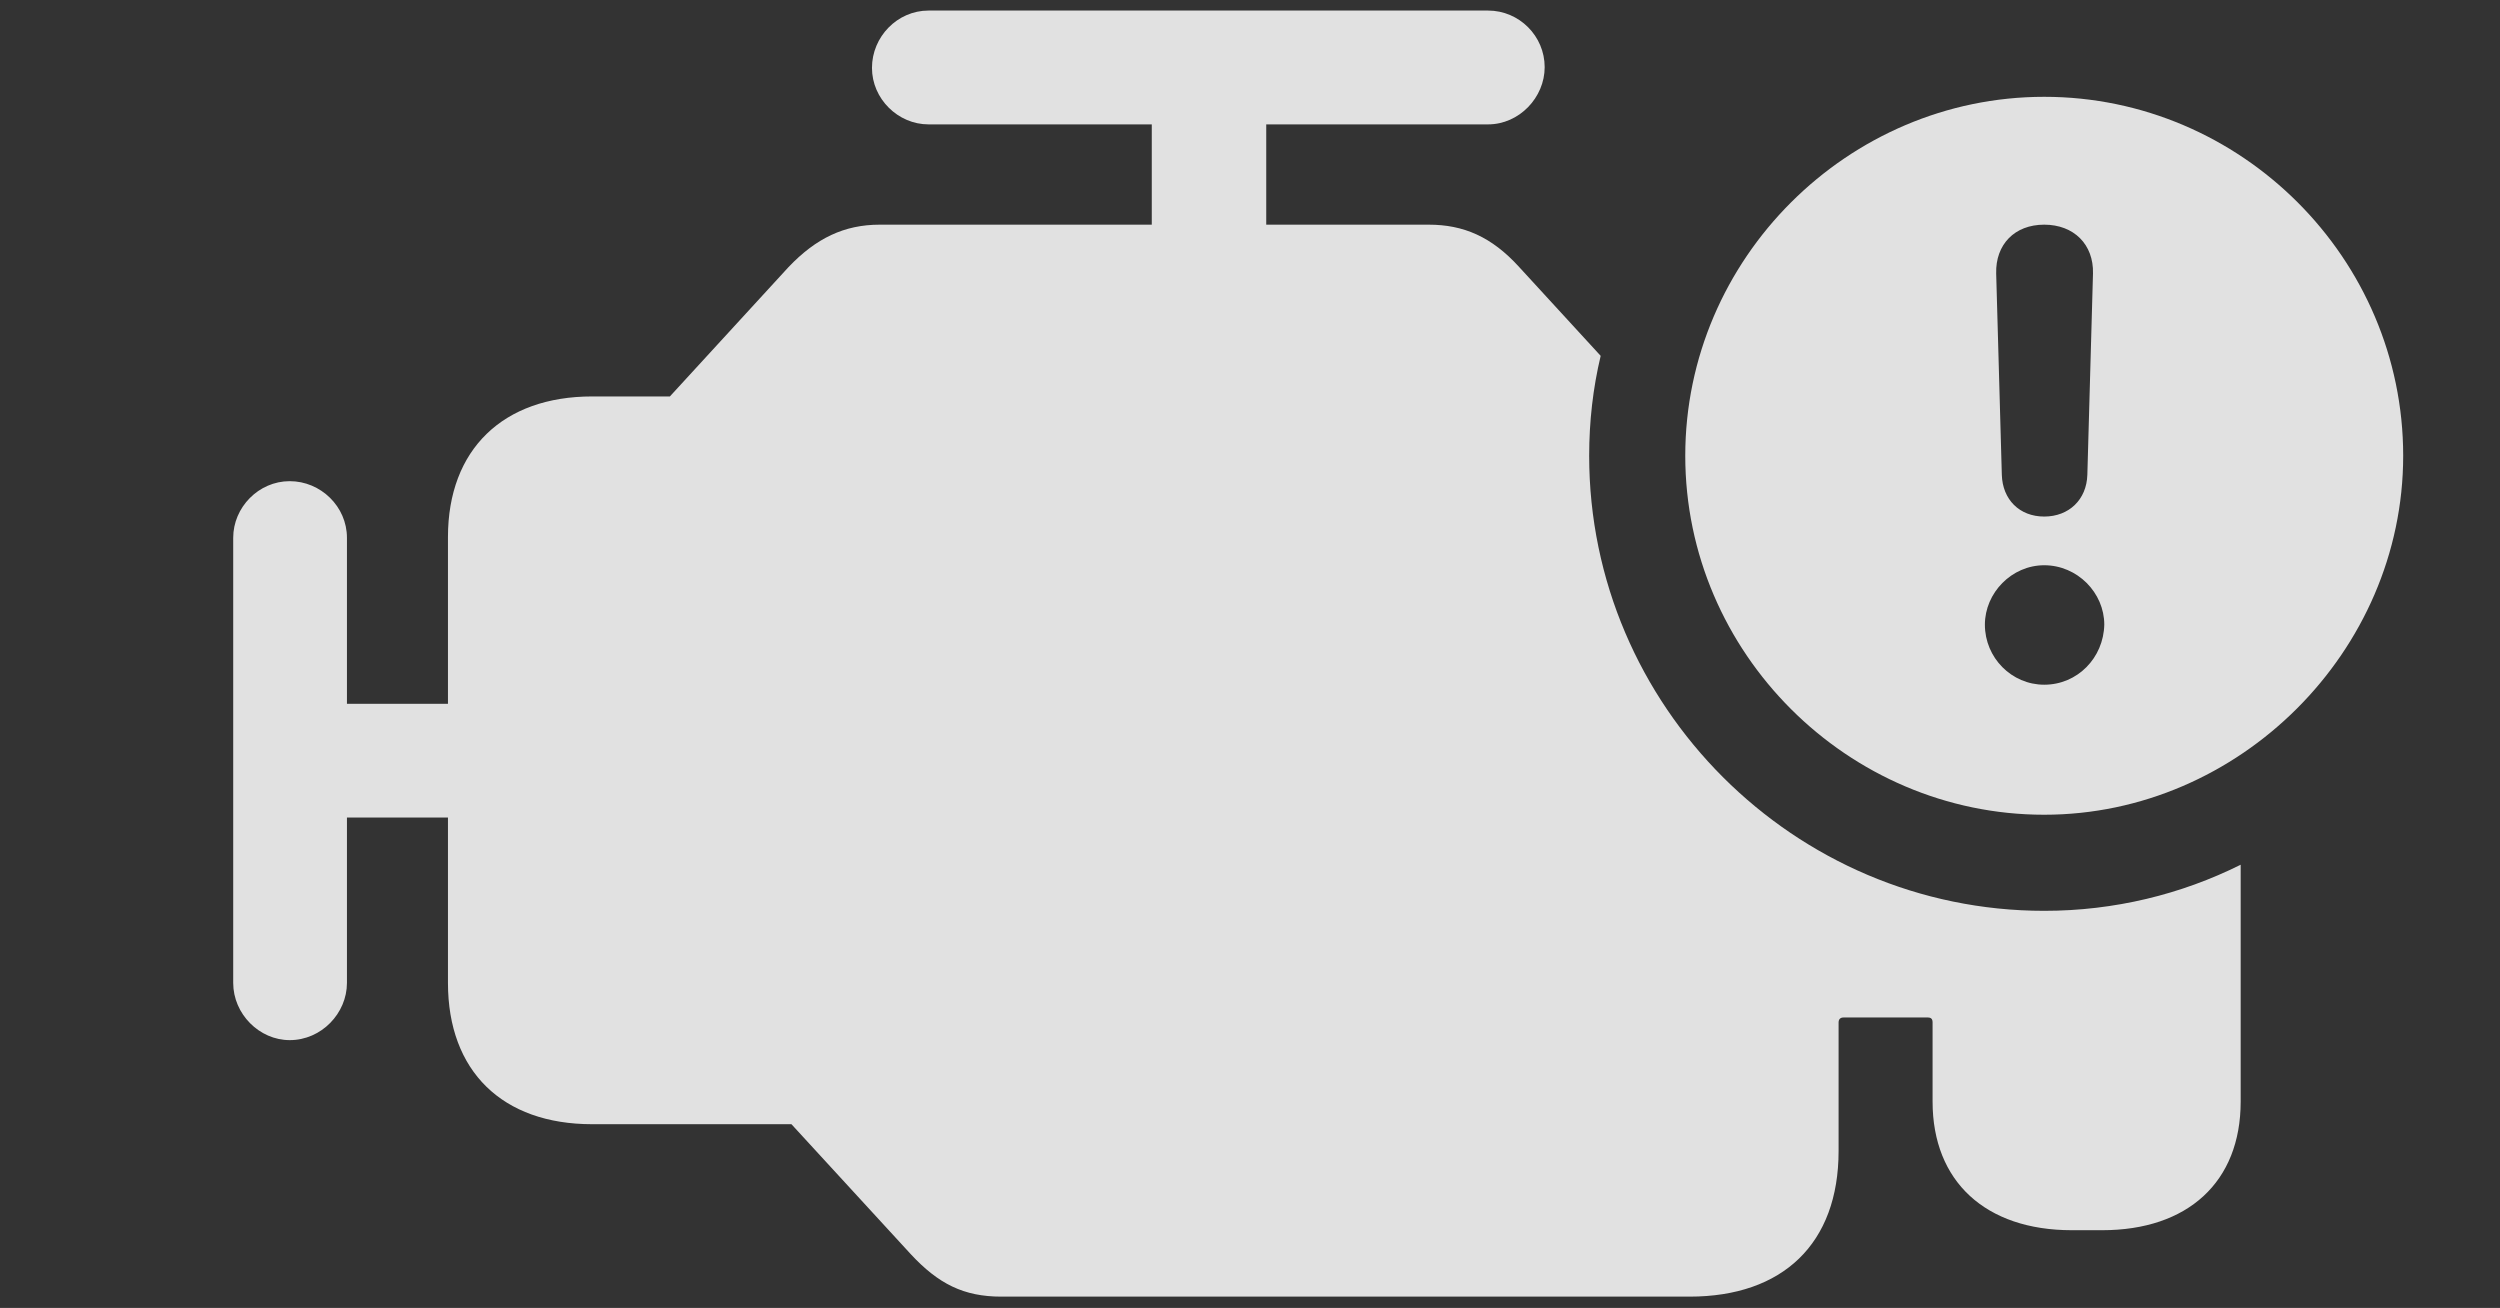 <?xml version="1.0" encoding="UTF-8"?>
<!--Generator: Apple Native CoreSVG 232.5-->
<!DOCTYPE svg
PUBLIC "-//W3C//DTD SVG 1.1//EN"
       "http://www.w3.org/Graphics/SVG/1.1/DTD/svg11.dtd">
<svg version="1.1" xmlns="http://www.w3.org/2000/svg" xmlns:xlink="http://www.w3.org/1999/xlink" width="34.551" height="18.076">
 <rect width="100%" height="100%" fill="#333333" stroke="none"/>
 <g>
  <rect height="18.076" opacity="0" width="34.551" x="0" y="0"/>
  <path d="M21.348 0.928C21.348 1.348 20.996 1.719 20.566 1.719L17.5 1.719L17.5 3.105L19.746 3.105C20.225 3.105 20.615 3.271 20.996 3.691L22.122 4.918C22.016 5.362 21.963 5.824 21.963 6.299C21.963 9.756 24.795 12.588 28.252 12.588C29.221 12.588 30.144 12.361 30.967 11.951L30.967 15.225C30.967 16.338 30.234 17.002 29.053 17.002L28.633 17.002C27.441 17.002 26.709 16.328 26.709 15.225L26.709 14.131C26.709 14.082 26.689 14.062 26.641 14.062L25.479 14.062C25.439 14.062 25.41 14.082 25.41 14.131L25.41 15.908C25.41 17.188 24.639 17.92 23.35 17.92L13.838 17.92C13.32 17.92 12.969 17.744 12.588 17.334L10.938 15.537L8.184 15.537C6.943 15.537 6.191 14.805 6.191 13.584L6.191 11.299L4.795 11.299L4.795 13.584C4.795 14.004 4.443 14.375 4.004 14.375C3.584 14.375 3.223 14.014 3.223 13.584L3.223 7.432C3.223 7.012 3.574 6.65 4.004 6.65C4.434 6.65 4.795 7.002 4.795 7.432L4.795 9.727L6.191 9.727L6.191 7.422C6.191 6.211 6.953 5.479 8.184 5.479L9.258 5.479L10.898 3.691C11.279 3.291 11.67 3.105 12.158 3.105L15.918 3.105L15.918 1.719L12.832 1.719C12.412 1.719 12.051 1.367 12.051 0.938C12.051 0.508 12.402 0.146 12.832 0.146L20.566 0.146C20.996 0.146 21.348 0.498 21.348 0.928Z" fill="#ffffff" fill-opacity="0.85"/>
  <path d="M33.213 6.299C33.213 9.004 30.947 11.26 28.252 11.26C25.537 11.26 23.291 9.023 23.291 6.299C23.291 3.574 25.537 1.338 28.252 1.338C30.977 1.338 33.213 3.574 33.213 6.299ZM27.432 8.633C27.432 9.092 27.803 9.463 28.252 9.463C28.711 9.463 29.072 9.092 29.082 8.633C29.082 8.193 28.711 7.812 28.252 7.812C27.803 7.812 27.432 8.193 27.432 8.633ZM27.588 3.779L27.666 6.562C27.676 6.904 27.91 7.139 28.252 7.139C28.594 7.139 28.838 6.904 28.848 6.562L28.926 3.779C28.936 3.379 28.662 3.105 28.252 3.105C27.842 3.105 27.578 3.379 27.588 3.779Z" fill="#ffffff" fill-opacity="0.85"/>
 </g>
</svg>

